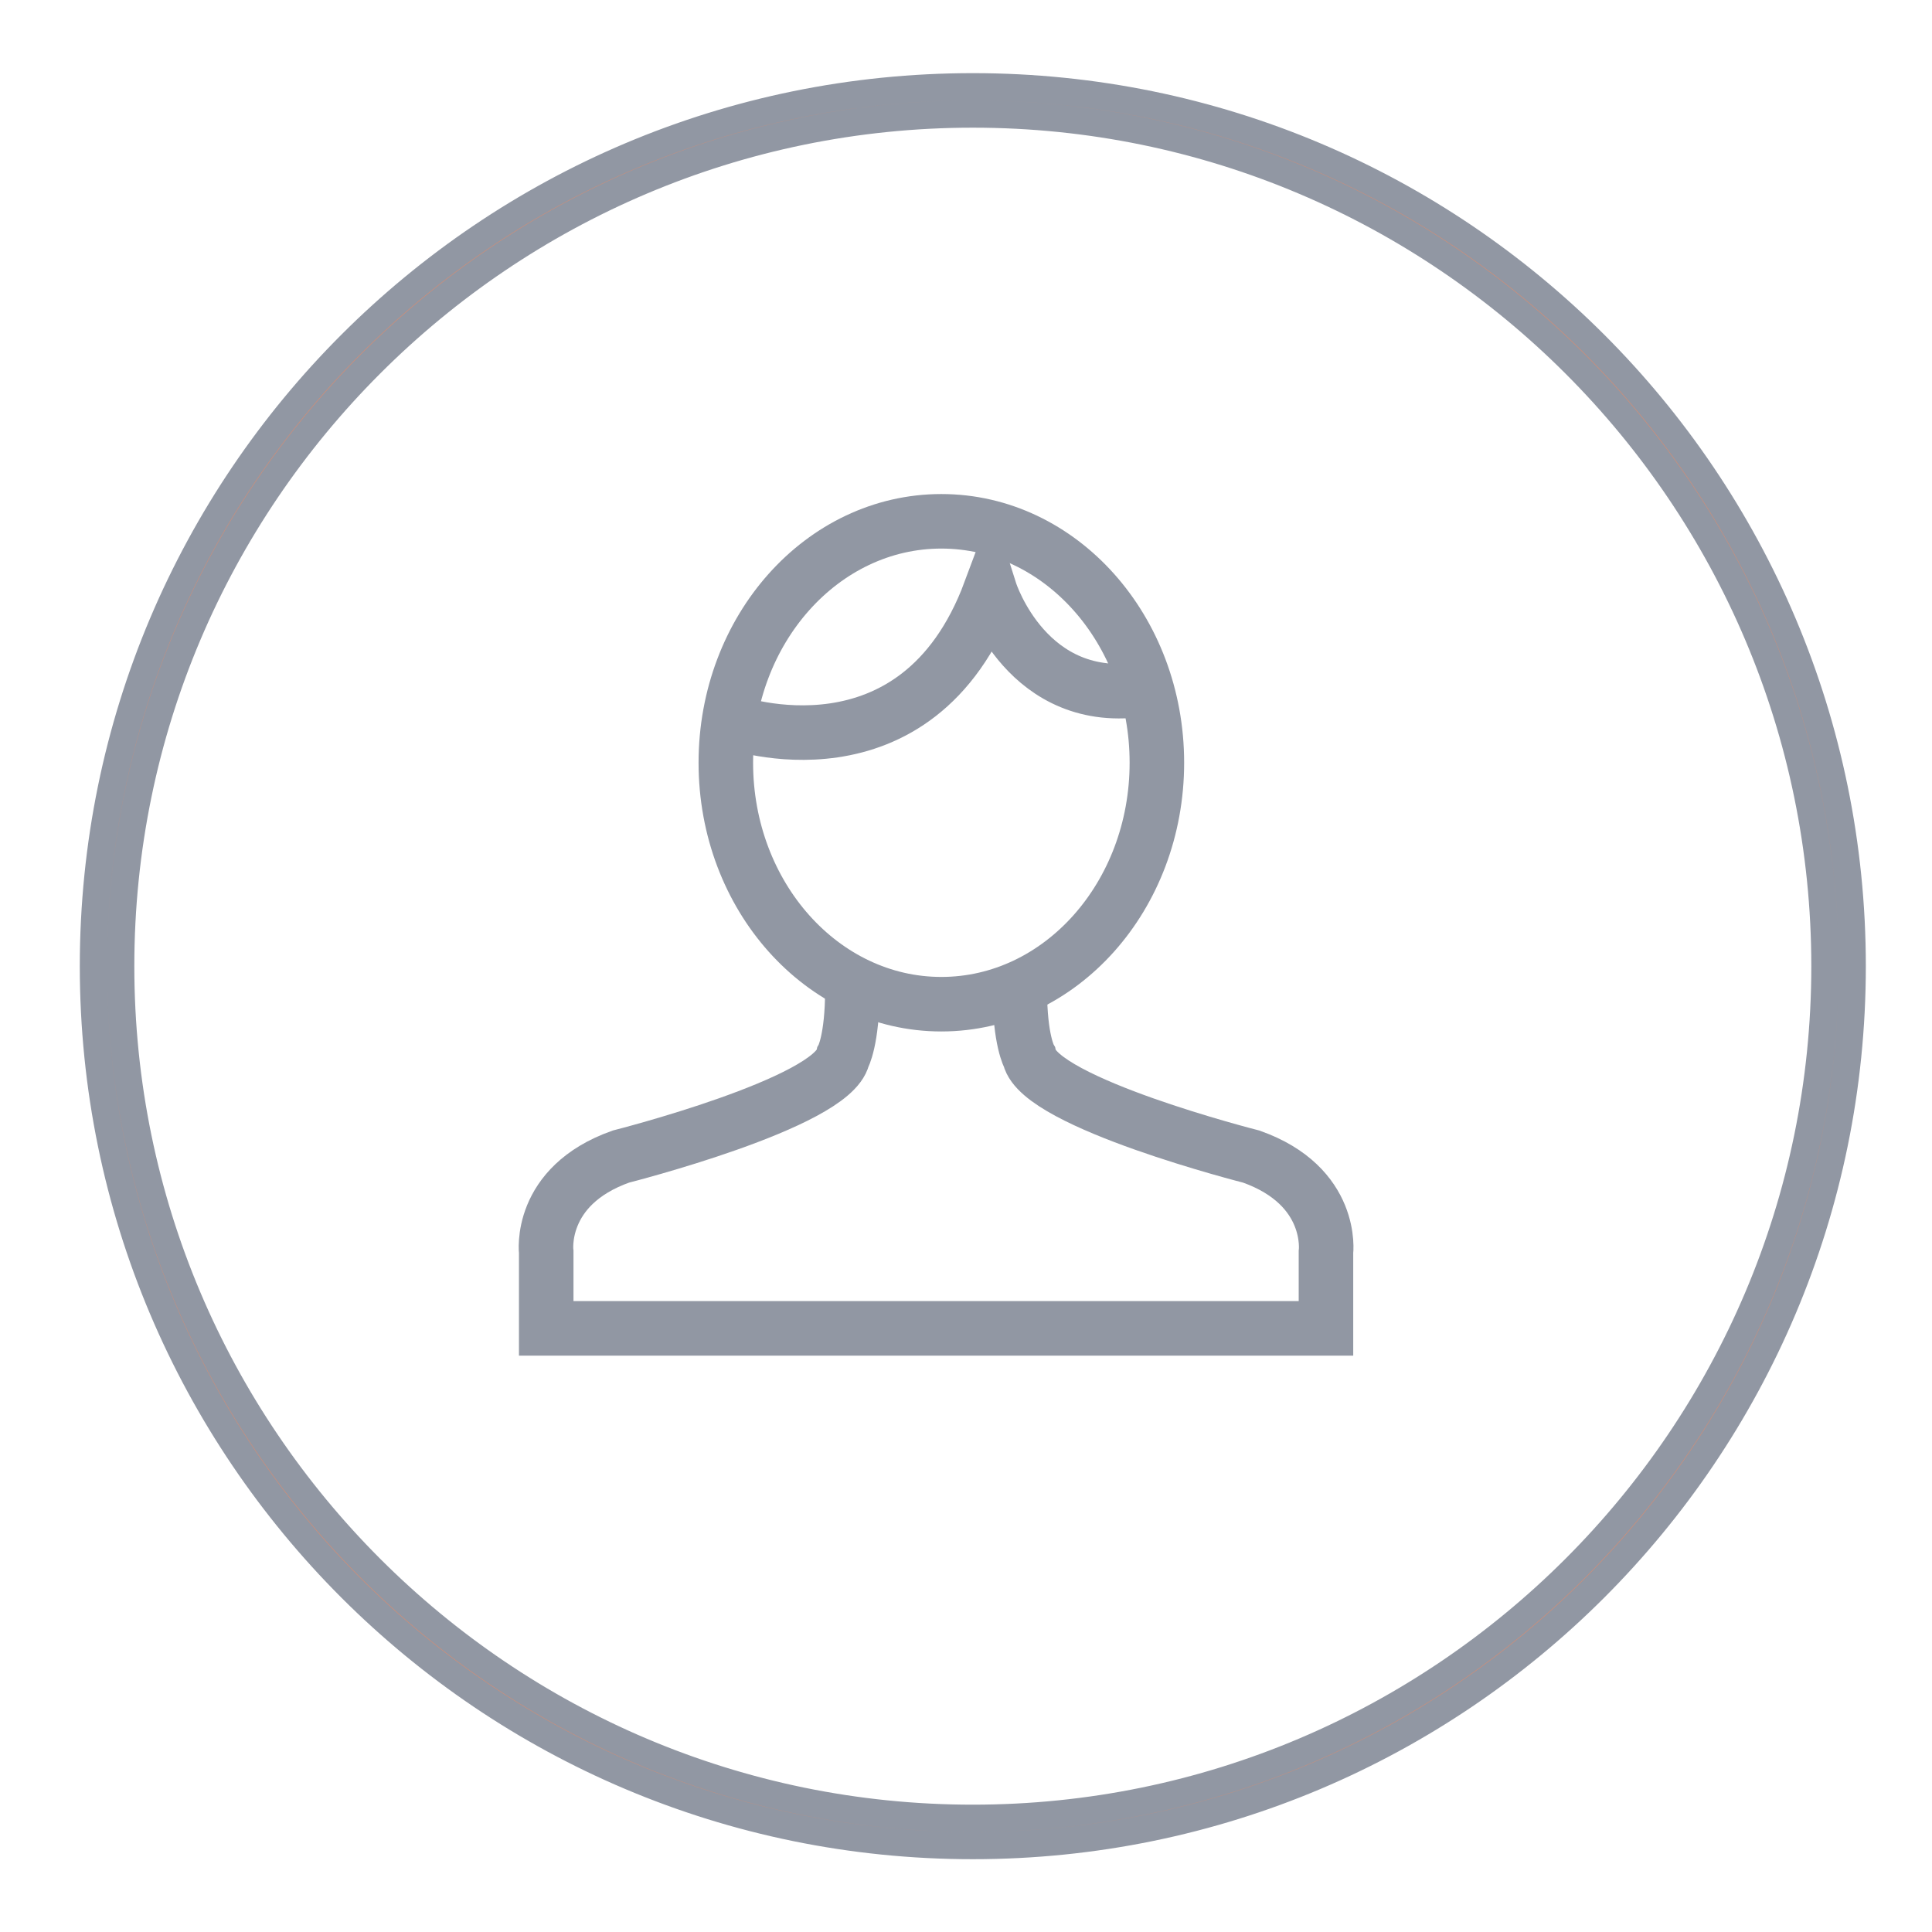 <?xml version="1.0" encoding="utf-8"?>
<!-- Generator: Adobe Illustrator 16.0.0, SVG Export Plug-In . SVG Version: 6.00 Build 0)  -->
<!DOCTYPE svg PUBLIC "-//W3C//DTD SVG 1.1//EN" "http://www.w3.org/Graphics/SVG/1.1/DTD/svg11.dtd">
<svg version="1.1" id="Capa_1" xmlns="http://www.w3.org/2000/svg" xmlns:xlink="http://www.w3.org/1999/xlink" x="0px" y="0px"
	 width="141.732px" height="141.732px" viewBox="0 0 141.732 141.732" enable-background="new 0 0 141.732 141.732"
	 xml:space="preserve">
<g>
	<path fill="#EB8964" stroke="#9197A3" stroke-width="2" stroke-miterlimit="10" d="M71.366,8.366
		c34.469,0,62.512,28.043,62.512,62.512c0,34.47-28.043,62.513-62.512,62.513S8.854,105.347,8.854,70.878
		C8.854,36.409,36.897,8.366,71.366,8.366 M71.366,6.366c-35.629,0-64.512,28.883-64.512,64.512
		c0,35.628,28.883,64.513,64.512,64.513s64.512-28.885,64.512-64.513C135.878,35.249,106.995,6.366,71.366,6.366L71.366,6.366z"/>
</g>
<path fill="none" stroke="#9197A3" stroke-width="4" stroke-miterlimit="10" d="M74.812,72.602c0,3.724,0.711,4.952,0.711,4.952
	c0.78,3.366,16.271,7.294,16.271,7.294c6.096,2.167,5.479,7.019,5.479,7.019v5.582H45.22h-5.149v-5.582c0,0-0.625-4.852,5.474-7.019
	c0,0,15.491-3.929,16.289-7.294c0,0,0.696-1.229,0.696-4.952"/>
<path fill="none" stroke="#9197A3" stroke-width="4" stroke-miterlimit="10" d="M84.869,55.954c0,9.783-7.079,17.714-15.812,17.714
	c-8.729,0-15.81-7.932-15.81-17.714c0-9.779,7.077-17.711,15.81-17.711C77.79,38.243,84.869,46.175,84.869,55.954z"/>
<path fill="none" stroke="#9197A3" stroke-width="4" stroke-miterlimit="10" d="M53.738,52.967c0,0,13.516,4.829,18.898-9.582
	c0,0,2.726,8.6,11.354,7.157"/>
</svg>
